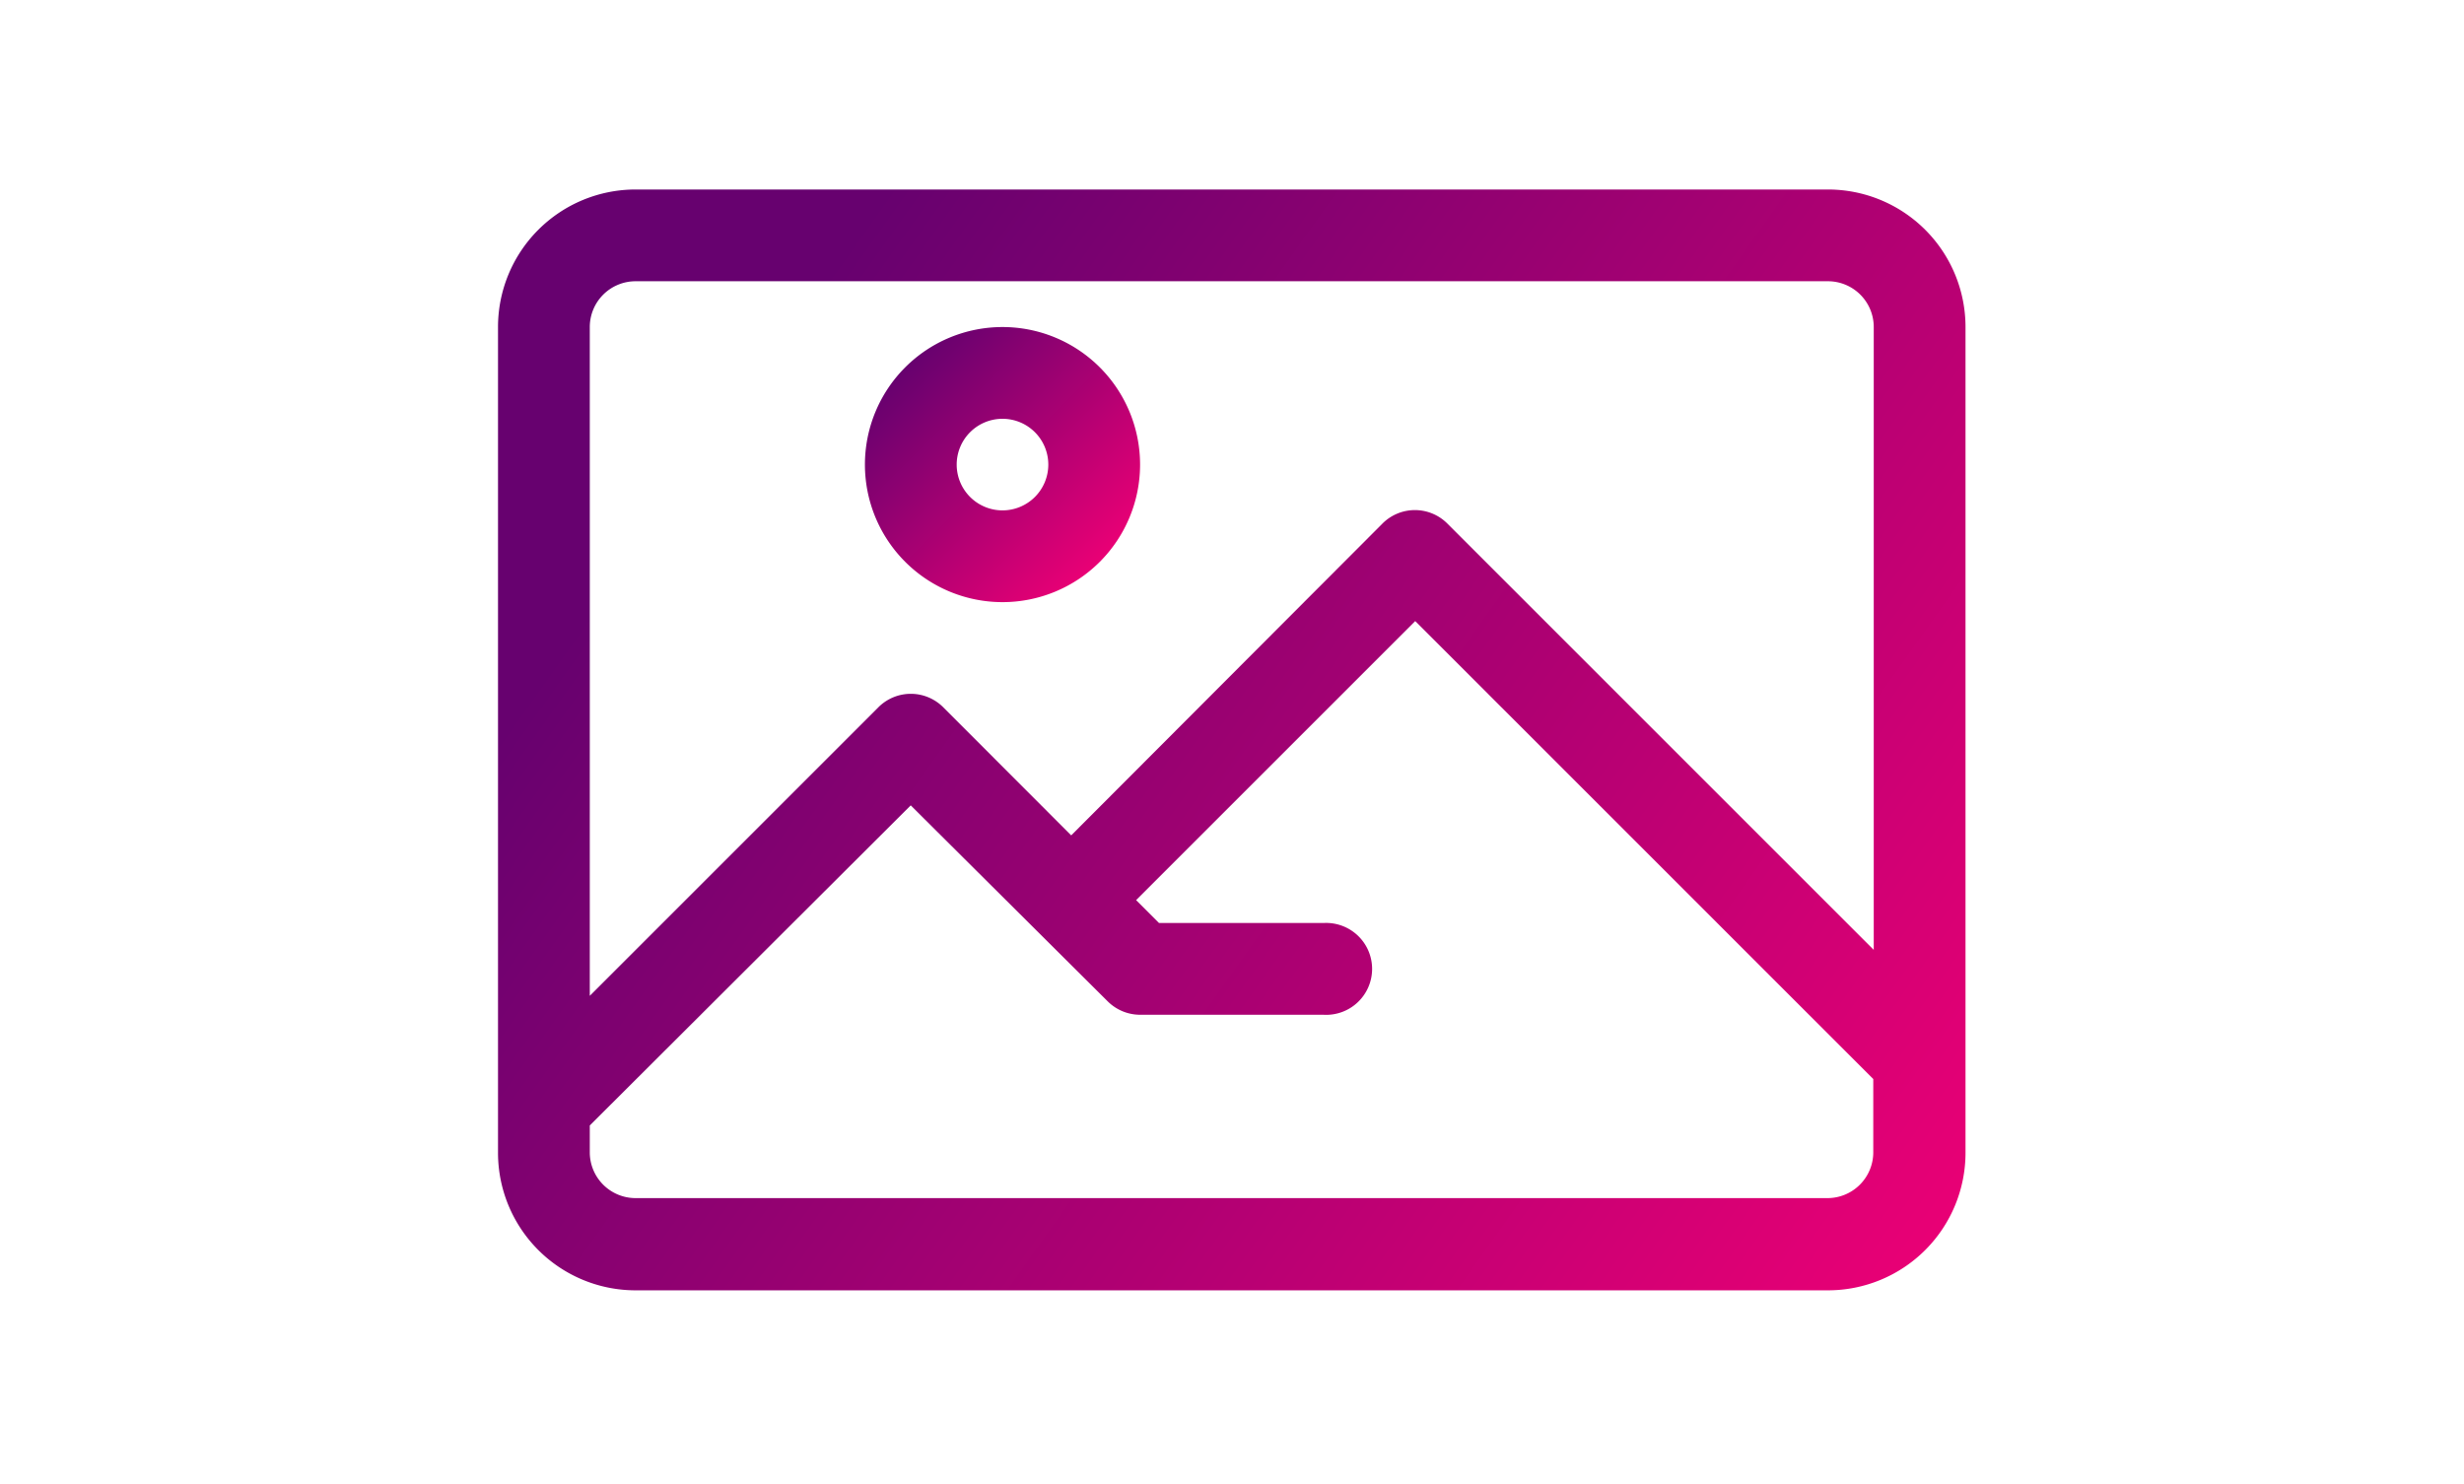 <svg id="Layer_1" data-name="Layer 1" xmlns="http://www.w3.org/2000/svg" xmlns:xlink="http://www.w3.org/1999/xlink" viewBox="0 0 156 94"><defs><style>.cls-1{fill:url(#linear-gradient);}.cls-2{fill:url(#linear-gradient-2);}.cls-3{fill:none;}</style><linearGradient id="linear-gradient" x1="47.1" y1="24.91" x2="122.86" y2="78.69" gradientUnits="userSpaceOnUse"><stop offset="0" stop-color="#67016f"/><stop offset="1" stop-color="#e90075"/></linearGradient><linearGradient id="linear-gradient-2" x1="57.31" y1="23.26" x2="69.63" y2="35.58" xlink:href="#linear-gradient"/></defs><path class="cls-1" d="M115.73,12H40.24a8.71,8.71,0,0,0-8.71,8.71V73a8.71,8.71,0,0,0,8.71,8.71h75.49A8.71,8.71,0,0,0,124.44,73V20.71A8.71,8.71,0,0,0,115.73,12ZM40.24,17.81h75.49a2.9,2.9,0,0,1,2.9,2.9V60.15l-27-27a2.9,2.9,0,0,0-4.1,0L67.82,52.9l-8.1-8.11a2.9,2.9,0,0,0-4.11,0L37.34,63.06V20.71A2.9,2.9,0,0,1,40.24,17.81Zm75.49,58.06H40.24a2.9,2.9,0,0,1-2.9-2.9v-1.7L57.66,51,70.13,63.41a2.91,2.91,0,0,0,2.05.85H83.79a2.91,2.91,0,1,0,0-5.81H73.38L71.93,57,89.6,39.33l29,29V73A2.9,2.9,0,0,1,115.73,75.87Z"/><path class="cls-2" d="M63.47,38.13a8.71,8.71,0,1,0-8.71-8.71A8.71,8.71,0,0,0,63.47,38.13Zm0-11.61a2.9,2.9,0,1,1-2.9,2.9A2.9,2.9,0,0,1,63.47,26.52Z"/><rect class="cls-3" width="156" height="94"/></svg>